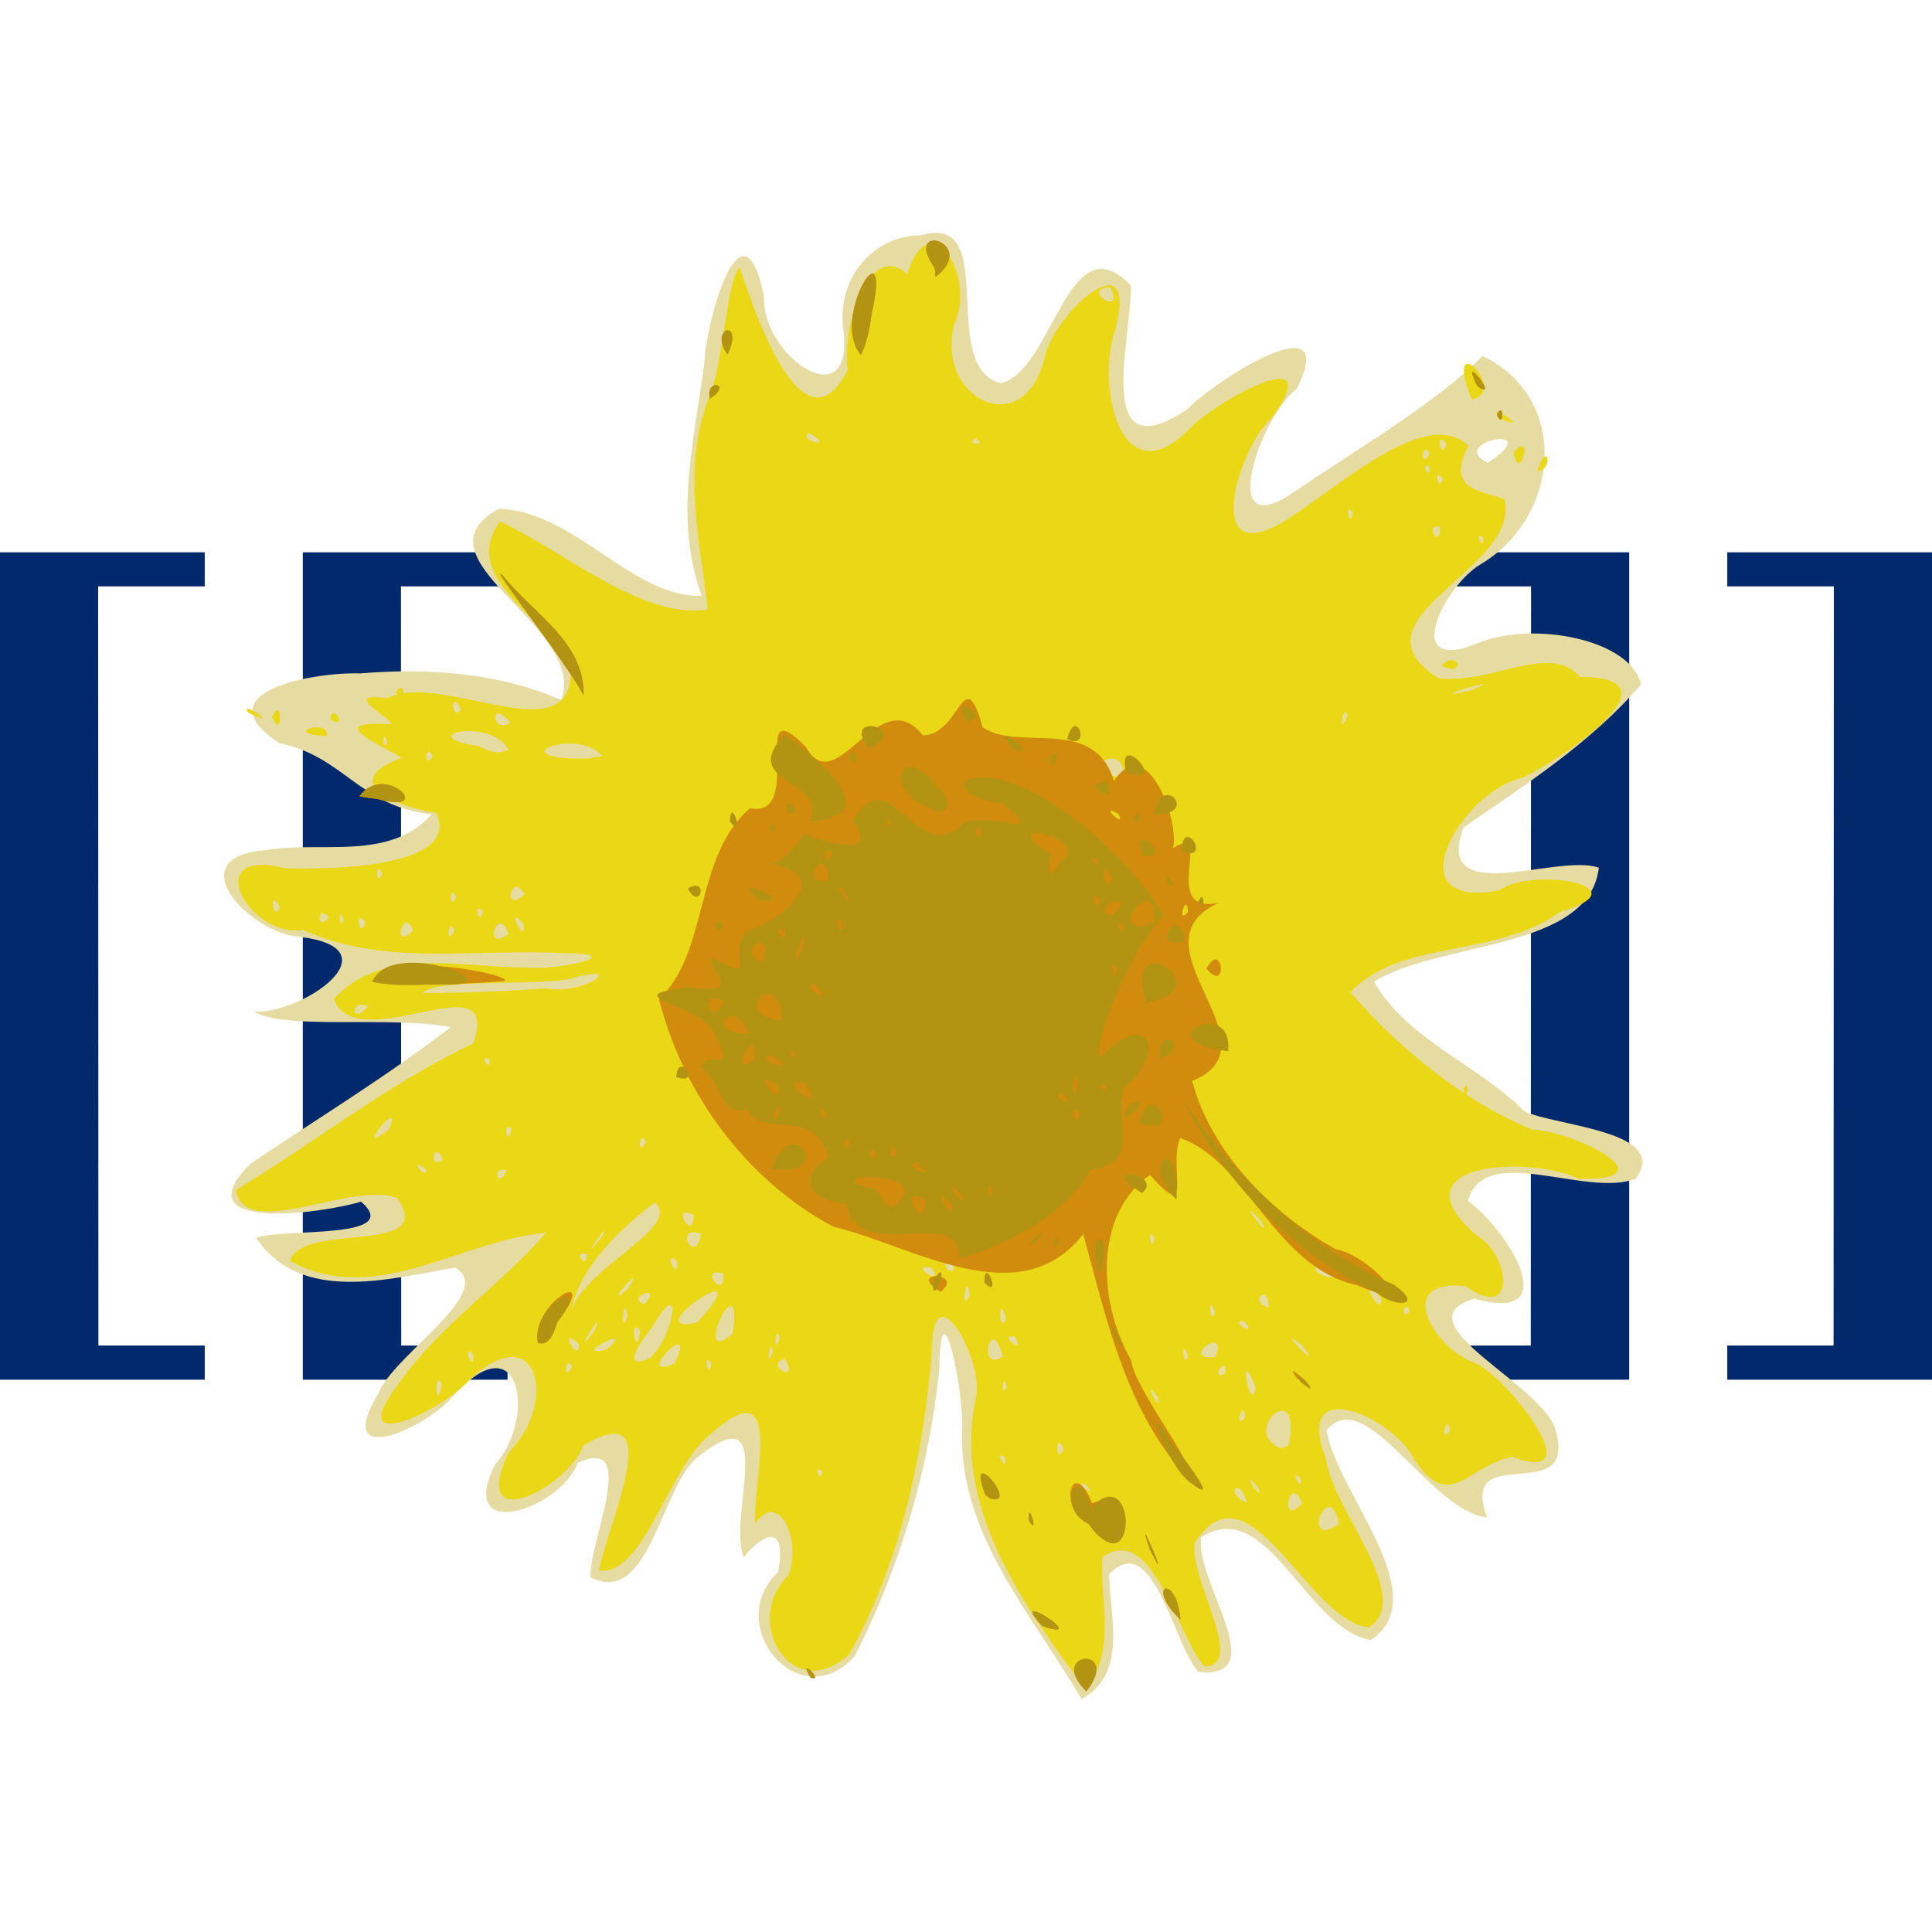 <?xml version="1.0" encoding="UTF-8" standalone="no"?>
<!-- Created with Inkscape (http://www.inkscape.org/) -->

<svg
   xmlns:dc="http://purl.org/dc/elements/1.1/"
   xmlns:cc="http://creativecommons.org/ns#"
   xmlns:rdf="http://www.w3.org/1999/02/22-rdf-syntax-ns#"
   xmlns:svg="http://www.w3.org/2000/svg"
   xmlns="http://www.w3.org/2000/svg"
   xmlns:sodipodi="http://sodipodi.sourceforge.net/DTD/sodipodi-0.dtd"
   xmlns:inkscape="http://www.inkscape.org/namespaces/inkscape"
   width="512"
   height="512"
   id="svg2"
   sodipodi:version="0.32"
   inkscape:version="0.92.4 (5da689c313, 2019-01-14)"
   version="1.0"
   sodipodi:docname="mediawiki.svg"
   inkscape:output_extension="org.inkscape.output.svg.inkscape"
   class="mozwebext">
  <defs
     id="defs4" />
  <sodipodi:namedview
     id="base"
     pagecolor="#ffffff"
     bordercolor="#666666"
     borderopacity="1.0"
     inkscape:pageopacity="0.0"
     inkscape:pageshadow="2"
     inkscape:zoom="0.34574545"
     inkscape:cx="610.94242"
     inkscape:cy="-1060.531"
     inkscape:document-units="px"
     inkscape:current-layer="layer1"
     showgrid="false"
     inkscape:window-width="1814"
     inkscape:window-height="2096"
     inkscape:window-x="0"
     inkscape:window-y="27"
     inkscape:window-maximized="0"
     fit-margin-top="0"
     fit-margin-left="0"
     fit-margin-right="0"
     fit-margin-bottom="0" />
  <g
     inkscape:label="Ebene 1"
     inkscape:groupmode="layer"
     id="layer1"
     transform="translate(-26.042,-165.9)">
    <path
       style="opacity:1;fill:#02296b;fill-opacity:1;fill-rule:nonzero;stroke:none;stroke-width:3.93;stroke-linecap:butt;stroke-linejoin:round;stroke-miterlimit:4;stroke-dasharray:none;stroke-dashoffset:0;stroke-opacity:1"
       d="m 457.795,312.269 v 209.069 10.193 h -54.257 v -9.047 h 28.175 l 0.071,-201.176 h -28.246 v -9.039 z"
       id="path2411"
       sodipodi:nodetypes="cccccccccc"
       inkscape:connector-curvature="0" />
    <path
       style="opacity:1;fill:#02296b;fill-opacity:1;fill-rule:nonzero;stroke:none;stroke-width:3.93;stroke-linecap:butt;stroke-linejoin:round;stroke-miterlimit:4;stroke-dasharray:none;stroke-dashoffset:0;stroke-opacity:1"
       d="m 538.042,312.269 v 209.069 10.193 h -54.257 v -9.047 h 28.175 l 0.071,-201.176 h -28.246 v -9.039 z"
       id="path2413"
       sodipodi:nodetypes="cccccccccc"
       inkscape:connector-curvature="0" />
    <path
       style="opacity:1;fill:#02296b;fill-opacity:1;fill-rule:nonzero;stroke:none;stroke-width:3.93;stroke-linecap:butt;stroke-linejoin:round;stroke-miterlimit:4;stroke-dasharray:none;stroke-dashoffset:0;stroke-opacity:1"
       d="m 106.288,312.269 v 209.069 10.193 h 54.257 v -9.047 h -28.175 l -0.071,-201.176 h 28.246 v -9.039 z"
       id="path2403"
       sodipodi:nodetypes="cccccccccc"
       inkscape:connector-curvature="0" />
    <path
       style="opacity:1;fill:#02296b;fill-opacity:1;fill-rule:nonzero;stroke:none;stroke-width:3.93;stroke-linecap:butt;stroke-linejoin:round;stroke-miterlimit:4;stroke-dasharray:none;stroke-dashoffset:0;stroke-opacity:1"
       d="M 26.042,312.269 V 521.338 531.531 H 80.299 V 522.484 H 52.124 l -0.071,-201.176 h 28.246 v -9.039 z"
       id="rect2481"
       sodipodi:nodetypes="cccccccccc"
       inkscape:connector-curvature="0" />
    <path
       style="fill:#e6dba1;stroke-width:0.594"
       d="m 312.665,616.186 c -12.996,-22.407 -32.505,-43.55 -31.671,-71.147 0.812,-8.557 -5.661,-41.418 -6.028,-16.26 -2.675,26.367 -10.441,52.653 -22.465,76.113 -14.723,16.123 -35.123,-8.394 -20.215,-22.42 2.501,-14.491 -5.323,-8.777 -9.134,-3.89 -4.512,-10.353 9.733,-44.175 -12.602,-26.24 -9.539,8.594 -12.552,39.309 -27.974,31.608 -0.803,-8.685 13.25,-38.097 -3.458,-30.345 -4.279,12.062 -32.325,21.701 -21.944,0.481 10.965,-11.922 7.183,-38.307 -10.903,-18.374 -6.892,8.575 -32.481,20.129 -19.935,-0.559 3.768,-10.032 31.511,-26.924 20.318,-33.32 -17.25,2.885 -40.963,9.772 -52.722,-7.898 7.102,-2.652 39.397,0.614 27.805,-9.586 -10.038,3.083 -47.901,8.385 -29.274,-10.079 17.716,-11.971 36.059,-23.058 52.993,-36.151 -15.764,-3.113 -43.414,0.893 -52.113,-4.098 13.051,0.57 37.898,-16.774 12.037,-19.854 -12.957,-0.822 -32.538,-21.213 -8.767,-22.995 14.571,-2.468 32.693,3.06 43.834,-9.498 -19.179,-1.993 -23.208,-15.388 -40.41,-18.835 -20.936,-13.812 9.952,-18.91 21.427,-18.473 17.968,-1.516 36.61,-0.199 53.326,7.025 7.007,-19.811 -40.446,-37.353 -16.618,-50.644 20.261,0.493 35.506,23.757 53.838,23.033 -7.5,-20.352 -2.005,-40.745 0.677,-61.707 0.648,-12.251 10.255,-45.159 15.845,-17.49 -0.743,15.804 24.524,33.054 20.898,7.718 -1.315,-14.315 9.539,-24.197 20.612,-24.027 21.446,-6.322 4.19,34.575 21.153,39.154 13.766,-2.699 17.854,-43.455 34.53,-25.849 0.356,13.592 -10.392,49.746 14.944,32.806 7.073,-7.457 40.967,-29.238 28.985,-5.389 -9.59,7.081 -21.771,42.194 -0.386,27.051 17.225,-11.574 38.23,-24.024 49.628,-35.817 23.654,11.283 20.445,43.169 -0.816,55.411 -9.802,6.181 -21.211,29.734 0.505,20.338 14.405,-5.365 39.468,-0.628 42.391,11.256 -13.276,15.51 -30.557,26.514 -47.13,37.976 -7.949,21.792 25.017,6.652 35.891,10.653 -2.488,21.965 -42.085,19.361 -59.573,30.197 8.702,15.341 27.939,22.205 39.804,34.335 8.446,3.986 39.004,5.223 29.538,17.882 -13.188,5.152 -40.236,-9.915 -44.428,5.893 10.146,7.294 26.492,32.749 1.632,25.887 -20.382,6.332 19.152,23.004 21.673,35.26 5.607,20.39 -25.949,1.789 -18.249,22.718 -15.299,-1.682 -32.225,-35.845 -42.569,-23.051 3.051,17.065 29.003,43.748 11.797,55.545 -17.497,-3.126 -27.232,-38.331 -44.954,-27.302 -2.171,10.83 19.434,38.051 -0.817,35.714 -6.646,-7.447 -11.943,-37.951 -23.615,-25.883 0.182,11.106 4.986,26.484 -7.314,33.124 z m 107.678,-327.633 c 16.293,-10.856 -11.424,-5.465 0,0 z"
       id="path2424"
       inkscape:connector-curvature="0" />
    <path
       style="fill:#ead716;stroke-width:0.594"
       d="m 313.622,613.429 c -16.284,-22.065 -35.211,-48.002 -28.97,-77.048 2.458,-9.341 -11.569,-35.166 -11.69,-12.254 -2.163,27.612 -8.353,55.813 -21.786,80.103 -15.135,14.021 -28.826,-8.746 -16.068,-21.025 3.338,-10.485 -3.035,-22.107 -8.914,-13.591 -0.953,-10.063 8.241,-41.338 -11.215,-24.159 -11.819,8.548 -17.987,38.171 -30.186,36.671 1.641,-10.601 18.975,-47.085 -4.132,-33.135 -4.532,11.539 -30.539,24.477 -19.797,1.796 12.979,-12.717 8.184,-36.547 -10.563,-19.09 -7.34,8.344 -34.059,20.71 -18.33,0.539 10.717,-15.266 26.633,-25.661 38.795,-39.621 -22.524,1.895 -45.506,19.877 -67.849,7.423 3.286,-10.554 39.409,-1.174 28.283,-16.716 -12.314,-4.344 -40.21,11.631 -42.668,-2.042 21.119,-12.707 40.54,-28.284 62.922,-38.84 8.019,-22.767 -30.687,4.328 -36.953,-11.753 12.43,-13.966 33.849,-8.479 50.614,-8.392 8.2,1.019 28.916,-3.711 9.999,-3.801 -22.873,-1.298 -47.039,3.707 -68.67,-6.129 -14.422,2.258 -27.862,-22.173 -4.759,-16.35 12.08,0.311 46.692,-0.133 39.987,-14.664 -11.093,-1.777 -26.263,-8.299 -9.128,-14.635 -5.921,-3.62 -20.347,-9.5 -4.327,-8.959 6.734,0.882 -14.506,-8.831 0.46,-6.821 13.996,-7.428 48.95,15.059 48.621,-7.213 -4.469,-13.322 -30.301,-24.396 -18.681,-39.64 16.951,8.011 38.066,26.235 54.966,23.287 -2.111,-18.963 -7.079,-37.916 0.705,-56.998 3.505,-9.672 4.541,-30.617 7.753,-33.68 3.845,11.42 16.737,50.52 28.641,27.33 -1.508,-13.838 6.484,-34.251 15.706,-25.472 6.846,-20.273 18.359,2.188 12.547,13.14 -5.198,19.941 18.638,31.743 24.016,8.721 2.455,-11.49 24.94,-31.854 18.681,-7.289 -5.26,14.882 1.367,45.717 20.3,25.766 7.455,-7.217 36.231,-23.034 21.136,-2.22 -8.484,7.364 -18.707,39.66 2.244,27.995 13.792,-7.959 38.461,-31.847 49.866,-20.581 -6.397,12.108 4.286,11.847 9.576,14.169 4.586,18.575 -42.708,31.559 -17.433,47.392 14.611,1.605 29.262,-9.635 37.498,-0.34 27.609,-0.07 -4.771,21.665 -15.276,26.736 -16.497,3.551 -34.44,35.321 -6.136,29.776 9.105,-6.439 38.824,-0.867 15.927,5.817 -16.394,12.103 -42.491,7.121 -55.382,21.26 12.498,14.556 29.913,28.91 48.179,36.367 10.831,0.312 37.3,13.487 12.332,13.039 -13.865,-6.49 -49.526,-4.101 -26.976,15.086 8.871,5.212 10.539,23.143 -2.985,13.38 -19.512,-2.214 -8.368,16.913 2.606,20.366 8.505,3.904 31.224,32.876 9.72,24.86 -12.061,2.299 -16.683,15.302 -26.283,0.143 -5.952,-11.036 -31.908,-22.336 -23.109,0.369 1.699,13.542 23.563,36.561 11.374,44.728 -16.713,-2.205 -31.609,-44.769 -46.11,-22.581 -1.797,9.334 13.925,32.692 2.539,32.9 -7.517,-8.682 -13.79,-38.448 -27.067,-28.94 -0.764,11.582 3.976,25.023 -4.546,34.819 z M 380.93,569.713 c -2.733,-13.012 -10.593,7.453 0,0 z m -24.422,-5.559 c -2.141,-7.587 -6.076,-2.264 0,0 z m 14.635,0.054 c -3.503,-8.498 -6.231,7.318 0,0 z m -11.607,-4.052 c -5.754,-6.753 1.675,5.13 0,0 z m -46.06,-1.006 c -3.91,-0.849 4.885,4.616 0,0 z m 57.184,-1.648 c -3.435,-2.571 1.015,4.641 0,0 z m -126.743,-1.77 c -2.687,-2.119 -0.154,4.101 0,0 z m 48.45,-3.568 c -3.435,-2.571 1.015,4.641 0,0 z m 75.217,-3.191 c 3.748,-18.831 -13.183,-3.739 -2.178,0.732 z m -59.609,1.028 c -2.136,-5.583 -2.517,4.44 0,0 z m 102.314,-4.841 c -0.306,-5.768 -3.322,3.82 0,0 z m -54.271,-3.559 c -0.305,-5.768 -3.322,3.82 0,0 z m -23.161,-5.445 c -4.945,-6.605 1.487,5.7 0,0 z m 25.916,-2.689 c -5.07,-12.772 -1.122,8.581 0,0 z m -215.596,-0.649 c -2.11,-4.553 -1.834,8.265 0,0 z m 149.672,0.723 c -0.849,-4.74 -2.001,3.133 0,0 z m 57.83,-3.559 c 1.007,-5.678 -4.422,1.881 0,0 z M 234.086,525.981 c -5.898,1.593 4.112,7.147 0,0 z m -56.45,2.224 c -1.497,-4.044 -2.685,4.617 0,0 z m 27.19,-0.944 c 6.539,-13.448 -11.749,5.003 0,0 z m -6.713,-1.358 c 6.103,-4.703 9.639,-23.39 0.864,-8.49 -1.594,2.056 -9.533,12.217 -0.864,8.49 z m 16.445,1.191 c -2.528,-3.124 -0.588,5.062 0,0 z m 77.243,-1.689 c -3.054,-12.215 -7.109,4.63 0,0 z m -140.411,-0.863 c -3.435,-2.263 0.813,5.875 0,0 z m 189.504,0.55 c -2.149,-5.49 -1.142,4.588 0,0 z m 7.118,0.518 c 4.16,-9.004 -9.918,0.493 0,0 z m -161.314,-2.007 c 9.042,-7.559 -10.306,2.237 0,0 z m 44.196,0.6 c -0.956,-4.985 -1.93,5.624 0,0 z m 140.249,-1.779 c -8.42,-6.698 6.66,8.889 0,0 z m -191.681,-0.367 c -5.995,-5.363 0.162,5.956 0,0 z m 115.601,-1.874 c -5.091,-0.991 3.007,5.461 0,0 z m -74.883,-0.841 c 3.027,-20.657 -11.498,9.818 0,0 z m 12.493,1.303 c -0.956,-4.985 -1.93,5.624 0,0 z m -55.771,-5.052 c 0.768,-12.62 30.617,-24.081 22.701,-31.068 -10.023,7.667 -20.879,17.983 -22.701,31.068 z m 6.516,3.274 c 4.18,-8.986 -7.019,9.135 0,0 z m 12.29,-0.391 c -3.289,-3.937 -0.869,8.453 0,0 z m 15.077,-2.057 c 18.458,-20.315 -17.221,3.697 0,0 z m 144.882,-0.426 c -4.296,-0.038 4.356,4.737 0,0 z m -163.351,-1.131 c -0.81,-7.465 -2.228,6.122 0,0 z m 100.331,0.723 c -1.822,-8.028 -2.265,4.151 0,0 z m 55.365,-2.057 c -2.149,-5.49 -1.142,4.588 0,0 z m 14.315,-1.185 c -0.296,-7.128 -5.548,-0.892 0,0 z m 37.287,1.28 c -0.831,-4.097 -3.106,2.333 0,0 z m -202.837,-2.097 c 5.568,-5.826 -5.353,-1.746 0,0 z m 195.275,-1.534 c -8.489,-10.335 0.714,6.794 0,0 z m -199.513,-2.645 c 5.376,-8.591 -8.011,7.164 0,0 z m 90.46,1.811 c -0.477,-7.366 -2.839,5.513 0,0 z m -65.271,-5.772 c -6.996,-1.881 0.737,7.659 0,0 z m 55.187,-1.533 c -6.832,-1.136 3.993,5.473 0,0 z m 106.237,2.653 c -2.552,-6.396 -8.62,-1.245 0,0 z m -100.535,-1.714 c 1.402,-5.943 -5.068,-0.864 0,0 z m -73.092,-2.564 c -4.129,-3.859 0.337,6.123 0,0 z m -23.884,-1.907 c -4.178,-1.403 -0.102,4.625 0,0 z m 30.175,-5.48 c -7.606,-2.556 -1.416,9.042 0,0 z m -26.172,0.667 c 2.997,-6.185 -7.747,10.103 0,0 z m 146.354,0.392 c -2.324,-3.473 -0.571,5.044 0,0 z m 28.309,-4.389 c -8.042,-8.764 3.534,6.81 0,0 z M 209.867,487.886 c -6.442,-3.379 0.037,7.696 0,0 z m -49.58,-11.791 c -4.193,-1.47 -2.241,5.382 0,0 z M 139.101,475.995 c -5.043,-4.315 -0.503,2.91 0,0 z m 4.282,-2.847 c -2.316,-5.587 -4.007,3.226 0,0 z m 53.826,-4.552 c -1.497,-4.044 -2.685,4.617 0,0 z m -68.139,-3.336 c 4.461,-10.012 -10.276,8.12 0,0 z m 32.545,-0.212 c -2.428,-2.481 -1.282,5.642 0,0 z m -5.777,-18.301 c -2.944,-2.251 -0.152,4.019 0,0 z m -32.29,-14.07 c -4.687,-2.466 -4.745,5.278 0,0 z m 47.414,-4.837 c 9.951,1.907 22.412,-7.2 5.399,-2.367 -11.301,1.668 -34.663,-0.227 -38.33,3.564 10.988,0.05 21.971,-0.455 32.931,-1.197 z m -10.17,-14.504 c -2.943,-8.196 -6.956,5.495 0,0 z m -25.239,-0.886 c -2.754,-6.678 -5.909,5.96 0,0 z m 10.942,0.096 c -1.497,-4.044 -2.685,4.617 0,0 z m 18.239,-1.832 c -5.321,-5.995 1.056,6.67 0,0 z m -41.816,-0.392 c -3.334,-4.075 -1.431,5.111 0,0 z m -5.783,-0.445 c -1.169,-4.709 -1.566,2.791 0,0 z m -4.004,-0.89 c -3.073,-3.968 -3.315,4.31 0,0 z m 40.926,-1.409 c -2.672,-3.577 -1.198,4.354 0,0 z m -53.826,-1.26 c -3.259,-5.808 -1.789,4.531 0,0 z m 46.709,-2.669 c -1.885,-4.202 -1.885,4.202 0,0 z m 18.176,-0.788 c -3.812,-6.304 -6.087,5.696 0,0 z m -37.749,-5.44 c -1.885,-4.202 -1.885,4.202 0,0 z m 196.622,-25.404 c -0.068,-10.797 -13.651,-1.361 0,0 z M 140.714,366.281 c -2.116,-4.01 -2.426,4.115 0,0 z m 44.929,0 c -5.848,-7.384 -25.993,-0.28 -7.947,0.645 l 4.003,0.013 z m -24.91,-1.781 c -4.541,-8.731 -26.144,-3.546 -7.835,-0.887 2.218,1.256 5.404,2.472 7.835,0.887 z m -32.03,-1.778 c -1.169,-4.709 -1.566,2.791 0,0 z m 32.598,-5.368 c -5.671,-6.732 -5.184,3.44 0,0 z m 221.854,-1.75 c -1.189,-4.021 -2.771,6.422 0,0 z m -234.878,-1.779 c -3.272,-5.897 -2.455,3.91 0,0 z m 267.352,-4.911 c 13.291,-5.249 -15.464,3.481 0,0 z m 3.559,-40.516 c -2.687,-2.119 -0.154,4.101 0,0 z m -11.566,-2.834 c -4.471,-1.161 0.346,6.456 0,0 z m -23.132,-3.838 c -2.324,-3.473 -0.571,5.044 0,0 z m 24.022,-8.897 c -2.622,-3.666 -1.567,4.024 0,0 z m -3.559,-3.114 c -2.687,-2.119 -0.154,4.101 0,0 z m 0,-3.506 c -2.128,-4.099 -2.732,4.52 0,0 z m 4.448,-2.722 c -3.465,-4.14 -1.264,5.175 0,0 z m -124.909,-1.486 c -2.666,2.029 3.544,2.117 0,0 z m -43.983,-1.337 c -3.613,1.968 7.659,4.377 0,0 z m 79.922,-38.594 c -8.524,0.008 3.622,8.441 0,0 z m 93.418,212.29 c 2.084,-3.094 0.798,4.655 0,0 z m -301.161,-93.418 c -12.749,-0.475 0.747,-4.937 0,0 z m -14.547,-4.986 c 2.79,-6.552 2.867,6.747 0,0 z m 15.548,0.797 c -0.199,-5.027 5.142,2.252 0,0 z m -21.909,-2.039 c -2.604,-3.8 10.056,4.963 0,0 z m 39.146,-5.338 c 2.611,-4.297 2.881,4.538 0,0 z m 277.139,-7.118 c 4.687,-4.544 6.61,3.463 0,0 z M 433.422,290.812 c 2.715,-8.751 4.485,-0.355 0,0 z m -6.228,-5.048 c 5.61,-6.38 1.399,8.877 0,0 z m -2.892,-8.596 c -6.753,-6.055 8.525,3.308 0,0 z m -8.231,-5.416 c -7.996,-19.958 10.237,-2.23 0,0 z"
       id="path2416"
       inkscape:connector-curvature="0" />
    <path
       style="fill:#d18b0d;stroke-width:0.594"
       d="m 313.942,614.154 c -10.72,-10.585 9.593,-12.475 0,0 z m -73.065,-3.643 c -3.824,-6.193 3.948,1.343 0,0 z M 302.226,596.773 c -10.168,-10.781 13.814,4.864 0,0 z m 36.649,-1.652 c -9.703,-9.309 -1.025,-12.561 0,0 z m -8.123,-18.659 c -4.7,-13.552 6.753,13.727 0,0 z m -16.104,-6.614 c -8.701,-4.342 -4.292,-18.493 0.835,-5.563 13.775,-5.946 8.472,19.887 -0.835,5.563 z m -15.94,-0.954 c -0.54,-6.666 2.941,4.876 0,0 z m -11.527,-6.855 c -5.604,-14.397 9.521,3.497 1.235,0.956 l -0.868,-0.672 z m 53.237,-4.86 c -16.098,-17.733 -21.176,-41.841 -27.304,-64.247 -16.968,21.784 -45.565,2.89 -66.316,-1.972 -23.529,-12.713 -39.808,-35.589 -46.126,-60.277 13.37,-12.453 9.185,-37.712 24.115,-50.581 15.116,2.763 -0.946,-32.41 14.833,-16.267 8.106,14.731 19.326,-17.869 30.976,-3.047 9.996,-0.041 10.786,-20.059 15.862,-2.168 9.282,6.631 29.53,-3.294 34.797,14.243 8.811,-13.431 17.473,10.912 15.65,17.804 11.286,-7.167 -4.016,18.198 12.286,14.412 -24.553,10.868 16.613,37.593 -7.204,47.292 4.983,18.949 21.124,35.155 38.018,44.574 9.072,1.631 23.521,17.515 5.771,9.565 -22.143,-4.793 -28.967,-32.682 -46.909,-39.014 -3.417,6.802 3.822,23.443 -8.008,9.787 -14.135,9.536 -14.52,32.288 -5.073,49.084 1.016,8.161 19.676,31.067 14.63,30.814 z m 0.476,-149.584 c -0.306,-5.768 -3.322,3.82 0,0 z m -18.506,-26.031 c -5.779,-3.153 2.613,4.462 0,0 z m 47.462,149.689 c -4.975,-6.614 7.856,5.748 0,0 z m -201.29,-9.515 c -1.674,-10.974 17.099,-20.936 5.14,-5.363 -0.614,2.305 -2.012,6.092 -5.14,5.363 z m 106.718,-13.5 c -9.442,-5.772 6.752,-5.267 0,0 z M 124.699,426.016 c 6.663,-8.693 39.531,-1.109 34.678,-0.068 -11.534,0.754 -23.165,1.556 -34.678,0.068 z m 221.04,-3.427 c 4.362,-7.933 5.882,6.963 0,0 z M 121.306,376.93 c 6.651,-9.32 20.608,5.043 4.872,0.749 l -2.441,-0.336 z m 59.383,-26.736 c -4.148,-8.251 -26.461,-36.578 -21.265,-31.617 7.798,9.831 21.62,17.45 21.265,31.617 z M 422.746,275.868 c 1.885,-4.202 1.885,4.202 0,0 z m -208.561,-4.332 c -1.41,-5.547 6.333,-4.013 0,0 z m 203.332,-3.345 c -5.115,-10.357 6.581,4.7 0,0 z m -198.691,-8.337 c -5.116,-7.331 4.643,-9.727 0,0 z m 35.385,0.1 c -8.441,-9.515 8.527,-36.41 2.798,-10.689 -0.495,3.651 -1.185,7.339 -2.798,10.689 z m 19.536,-23.008 c -8.833,-12.712 11.945,-6.774 0.243,2.323 z"
       id="path2404"
       inkscape:connector-curvature="0" />
    <path
       style="fill:#b29412;stroke-width:0.594"
       d="m 313.942,614.154 c -10.72,-10.585 9.593,-12.475 0,0 z m -73.065,-3.643 c -3.824,-6.193 3.948,1.343 0,0 z m 61.348,-13.738 c -10.168,-10.781 13.814,4.864 0,0 z m 36.649,-1.652 c -9.703,-9.309 -1.025,-12.561 0,0 z m -8.123,-18.659 c -4.7,-13.552 6.753,13.727 0,0 z m -16.313,-6.822 c -8.464,-3.61 -3.05,-17.549 0.721,-4.188 12.363,-12.89 12.461,22.202 -0.721,4.188 z m -15.73,-0.746 c -0.54,-6.666 2.941,4.876 0,0 z m -11.527,-6.855 c -5.604,-14.397 9.521,3.497 1.235,0.956 l -0.868,-0.672 z m 54.583,-3.063 c -5.911,-3.55 -14.673,-26.321 -4.885,-10.345 0.732,0.956 13.674,17.271 4.885,10.345 z m 28.94,-26.871 c -2.857,-5.541 7.104,5.812 0,0 z M 321.851,521.168 c -4.786,-12.603 4.84,6.558 0,0 z m -153.29,0.57 c -1.89,-10.181 15.391,-18.923 4.8,-4.929 -0.265,1.872 -1.857,6.212 -4.8,4.929 z m 222.506,-13.131 c -22.409,-10.4 -40.32,-29.209 -51.455,-51.089 14.457,21.227 32.704,38.563 55.96,48.92 8.184,5.994 -0.254,5.84 -4.505,2.169 z m -117.79,-3.199 c 5.285,-8.199 -0.398,8.684 0,0 z m 13.644,0.385 c -0.044,-7.634 4.819,4.846 0,0 z m 30.391,-2.387 c -4.103,-13.432 4.717,-10.466 0,0 z m -37.215,-3.929 c 0.961,-14.953 -26.92,2.273 -29.831,-14.696 -10.66,-0.832 -12.706,-6.97 -4.592,-12.189 -3.885,-13.69 -17.996,-4.904 -21.445,-12.541 -8.344,1.32 -5.768,-6.381 -12.397,-11.303 1.556,-5.085 9.572,2.43 4.04,-7.869 -2.602,-9.323 -28.749,-10.657 -7.216,-13.368 15.466,2.689 4.58,-4.957 6.091,-7.876 13.222,7.281 3.525,-0.424 9.258,-6.921 10.308,-3.464 24.207,-15.297 4.61,-18.289 5.101,2.029 9.649,-7.342 10.711,-7.471 9.362,3.323 19.314,5.337 12.749,-3.491 9.97,-17.492 16.898,13.342 29.474,0.342 7.616,-2.806 22.849,5.2 10.105,-5.084 -10.105,-0.513 -16.187,-8.318 -1.271,-6.455 17.875,4.471 37.619,24.73 43.992,36.213 -8.493,8.848 -19.056,33.969 -16.758,37.693 13.128,-13.577 17.702,-1.398 6.31,7.899 -2.768,10.405 5.112,19.683 -9.039,21.961 -6.507,11.582 -21.38,19.605 -34.792,23.444 z m -8.6,-15.434 c -7.971,-5.21 -0.724,9.658 0,0 z m -8.897,1.752 c 14.11,-10.631 -24.041,-8.837 -4.507,-4.748 1.469,1.472 2.138,4.252 4.507,4.748 z m 15.846,-0.51 c -6.865,-7.444 0.588,6.041 0,0 z m 2.605,-2.733 c -7.325,-6.568 2.415,5.865 0,0 z m 8.24,-1.165 c -1.885,-4.202 -1.885,4.202 0,0 z m -20.363,-7.373 c -4.751,0.406 7.158,5.619 0,0 z m -10.776,-2.413 c -1.885,-4.202 -1.885,4.202 0,0 z m 5.338,0.052 c -0.305,-5.768 -3.322,3.82 0,0 z m -12.011,-2.722 c -1.623,-3.994 -3.28,3.951 0,0 z m -19.111,-7.584 c 1.528,-7.744 -3.995,5.814 0,0 z m 12.698,-0.413 c -3.706,-4.349 0.295,4.732 0,0 z m 67.152,0.713 c -1.755,-5.071 -2.574,3.804 0,0 z m -70.971,-4.623 c -1.504,-8.191 -9.692,-3.277 0,0 z m 66.375,-1.197 c -4.296,-0.038 4.356,4.737 0,0 z m -75.336,-2.085 c -8.141,-5.866 1.343,7.205 0,0 z m 86.013,-0.584 c -2.666,2.029 3.544,2.117 0,0 z m -6.546,-0.694 c -1.687,-5.697 -1.668,9.205 0,0 z M 234.001,448.092 c -5.899,-5.819 -7.215,0.739 0,0 z m -8.144,-1.308 c 1.771,-11.668 -7.891,5.689 0,0 z m 10.943,-1.928 c -2.687,-2.119 -0.154,4.101 0,0 z m -12.456,-5.068 c -3.497,-10.42 -12.677,0.208 0,0 z m 8.897,-3.331 c -0.251,-15.018 -14.785,-1.988 0,0 z m -15.125,-4.959 c -7.038,-4.411 -4.502,7.407 0,0 z m 24.2,-4.561 c -5.566,-0.765 5.552,6.645 0,0 z m 79.894,-4.323 c -2.764,-3.792 -0.654,5.684 0,0 z m -94.307,-1.549 c 4.604,-9.384 -7.813,-4.339 0,0 z M 238.58,417.717 c 2.653,-11.662 -4.907,9.759 0,0 z m -4.462,-5.059 c -4.492,-2.887 0.644,4.967 0,0 z m 89.872,-1.165 c -2.622,-3.666 -1.567,4.024 0,0 z m 8.007,-1.199 c 0.468,-15.377 -14.275,5.865 0,0 z m -82.741,-0.188 c -3.435,-2.263 0.813,5.875 0,0 z m 74.307,-5.067 c -7.677,-1.797 -4.668,8.613 0,0 z m -5.801,-0.676 c -3.05,-3.652 -1.781,4.454 0,0 z m -68.398,-2.76 c -3.933,-3.221 5.428,9.311 0,0 z m -3.63,-2.558 c -0.366,-10.503 -8.872,2.252 0,0 z m 74.954,-0.4 c -3.585,-7.302 -2.073,5.505 0,0 z m -13.807,-4.144 c 9.687,-6.905 -18.533,-12.193 -2.31,-2.183 -0.139,1.168 -1.848,9.287 2.31,2.183 z m 9.991,-0.802 c -2.944,-2.251 -0.152,4.019 0,0 z m -70.286,-1.282 c -2.128,-4.099 -2.732,4.52 0,0 z m 39.582,-6.242 c -3.094,-3.501 -1.23,4.506 0,0 z m -24.013,-1.765 c -1.169,-4.709 -1.566,2.791 0,0 z m 37.372,110.316 c 7.489,-6.772 -2.329,4.625 0,0 z m 5.778,0.006 c 2.084,-3.094 0.798,4.655 0,0 z m 31.211,-12.321 c -7.747,-9.487 2.183,-15.169 1.349,-0.53 l -0.024,1.961 z m -7.791,-0.343 c -13.049,-7.833 6.015,-5.29 0,0 z m -98.155,-6.436 c 5.526,-15.951 17.269,2.811 0,0 z m 97.594,-12.094 c 2.374,-12.841 11.967,4.126 0,0 z m -4.176,-1.317 c 0.885,-6.742 8.793,-4.908 0,0 z M 205.268,451.337 c 0.431,-7.275 7.07,2.458 0,0 z m 128.315,-4.871 c -1.536,-9.241 9.194,-3.778 0,0 z m 17.923,-2.004 c -22.662,-2.526 1.387,-15.043 0,0 z m -21.732,-12.844 c -6.479,-21.525 20.673,-3.547 0,0 z m -205.074,-5.503 c 5.112,-12.599 41.854,2.392 16.095,0.593 -5.359,0.394 -10.802,0.485 -16.095,-0.593 z m 210.388,-11.495 c 2.682,-9.829 9.07,5.409 0,0 z m -119.639,-3.52 c 2.966,-3.577 2.491,4.314 0,0 z m 12.011,-6.734 c -10.388,-7.882 11.182,1.66 0,0 z m 116.105,0.506 c 1.885,-4.202 1.885,4.202 0,0 z M 208.33,401.314 c 5.692,-3.24 3.21,6.412 0,0 z m 126.953,-1.459 c -0.736,-5.152 3.56,3.028 0,0 z m -6.252,-7.142 c -4.191,-10.007 9.012,1.05 0,0 z m 10.083,-1.113 c 0.34,-10.121 8.572,2.991 0,0 z m -109.191,-5.948 c 2.044,-3.92 2.295,2.721 0,0 z m 10.917,-2.061 c 4.318,-11.905 -19.1,-9.57 -6.967,-23.005 5.653,3.807 29.086,21.58 6.967,23.005 z m -21.392,-0.074 c 0.422,-7.181 4.036,5.669 0,0 z m 107.211,-0.887 c 1.885,-4.202 1.885,4.202 0,0 z m 5.338,-0.93 c 1.505,-11.599 12.503,0.188 0,0 z m -97.335,-0.71 c -0.808,-6.017 5.246,2.393 0,0 z m 37.726,-0.998 c -12.739,-4.788 -7.094,-18.489 2.054,-5.336 4.297,2.595 3.386,8.442 -2.054,5.336 z m -151.082,-3.063 c 6.651,-9.32 20.608,5.043 4.872,0.749 l -2.441,-0.336 z m 194.918,-2.529 c 5.099,-4.837 4.891,6.367 0,0 z m 8.314,-3.75 c -3.022,-12.254 12.13,4.391 0,0 z m -20.092,-3.812 c 3.802,-4.801 -0.326,6.57 0,0 z m -53.41,0.195 c 1.13,-5.663 3.471,3.315 0,0 z m 5.116,-2.906 c -7.615,-10.191 12.463,-4.86 0,0 z m 38.204,0.068 c -7.169,-9.122 9.155,4.21 0,0 z m 14.51,-2.44 c 2.312,-9.18 6.638,3.254 0,0 z m -26.556,-4.822 c -5.466,-8.021 7.661,-0.841 0,0 z m -101.621,-6.738 c -4.148,-8.251 -26.461,-36.578 -21.265,-31.617 7.798,9.831 21.62,17.45 21.265,31.617 z M 422.746,275.868 c 1.885,-4.202 1.885,4.202 0,0 z m -208.561,-4.332 c -1.41,-5.547 6.333,-4.013 0,0 z m 203.332,-3.345 c -5.115,-10.357 6.581,4.7 0,0 z m -198.691,-8.337 c -5.116,-7.331 4.643,-9.727 0,0 z m 35.385,0.1 c -8.441,-9.515 8.527,-36.41 2.798,-10.689 -0.495,3.651 -1.185,7.339 -2.798,10.689 z m 19.536,-23.008 c -8.833,-12.712 11.945,-6.774 0.243,2.323 z"
       id="path2402"
       inkscape:connector-curvature="0" />
  </g>
</svg>
